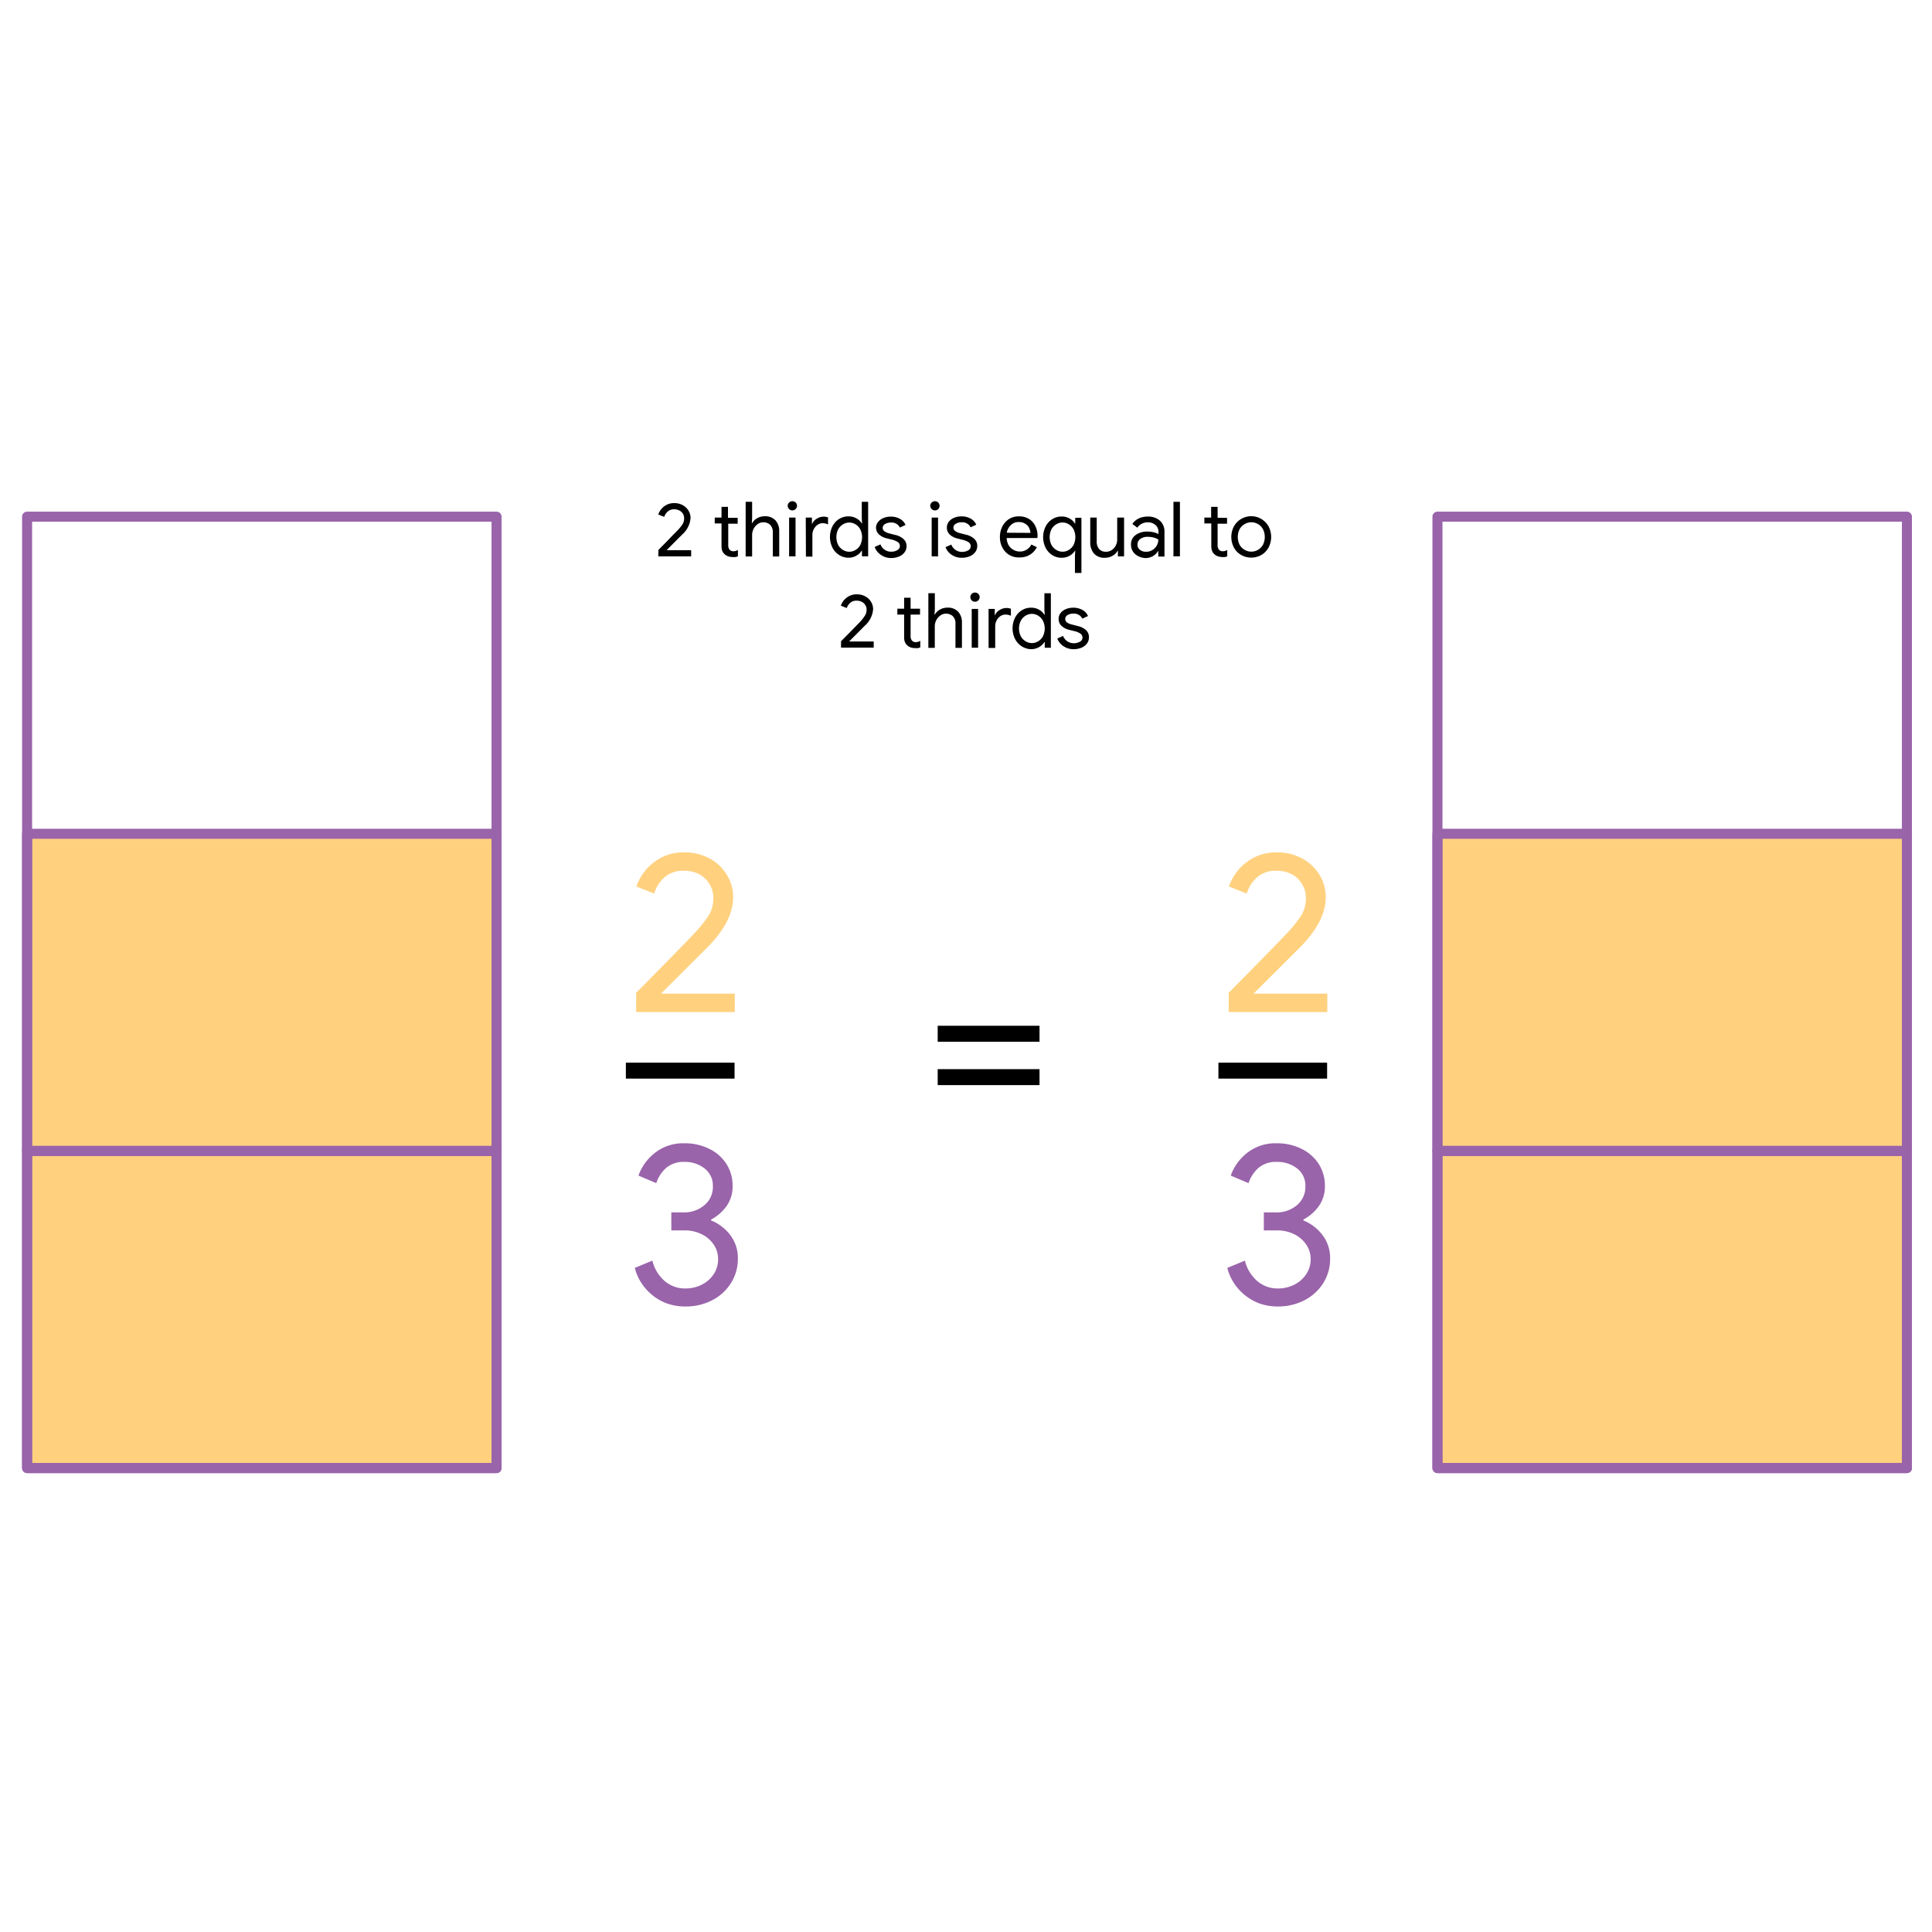 <svg id="Mathematic_Background" data-name="Mathematic Background" xmlns="http://www.w3.org/2000/svg" viewBox="0 0 385 385">
  <defs>
    <style>
      .cls-1 {
        fill: orange;
        opacity: 0.5;
      }

      .cls-2 {
        fill: #9964aa;
      }

      .cls-3 {
        fill: none;
        stroke: #9964aa;
        stroke-linecap: round;
        stroke-linejoin: round;
        stroke-width: 2px;
      }
    </style>
  </defs>
  <title>sbs_cotf6_square</title>
  <g>
    <g>
      <path class="cls-1" d="M126.77,197.84q1.41-1.41,5.6-5.67t5.82-6a25.22,25.22,0,0,0,3.14-3.91,6.65,6.65,0,0,0,.82-3.41,5.07,5.07,0,0,0-.71-2.58,5.33,5.33,0,0,0-2-2,6.51,6.51,0,0,0-3.21-.75,5.45,5.45,0,0,0-3.94,1.43,6.88,6.88,0,0,0-1.93,3.12l-3.55-1.41a10.1,10.1,0,0,1,1.64-3,10,10,0,0,1,3.18-2.68,9.51,9.51,0,0,1,4.73-1.12,10.24,10.24,0,0,1,5.08,1.23,9,9,0,0,1,3.43,3.28,8.39,8.39,0,0,1,1.23,4.41q0,4.78-5,9.87L131.73,198h14.7v3.68H126.77Z"/>
      <path d="M124.72,211.76h21.66v3.18H124.72Z"/>
      <path class="cls-2" d="M132.59,259.63a10.44,10.44,0,0,1-3.7-2.58,10.06,10.06,0,0,1-2.39-4.39l3.5-1.45a7.86,7.86,0,0,0,2.48,4.09,6.25,6.25,0,0,0,4.12,1.46,7.13,7.13,0,0,0,3.23-.75,6.07,6.07,0,0,0,2.39-2.09,5.32,5.32,0,0,0,.88-3,5.11,5.11,0,0,0-.88-2.91,6.09,6.09,0,0,0-2.41-2.07,7.52,7.52,0,0,0-3.35-.75h-2.68v-3.59h2.41a6.19,6.19,0,0,0,4.18-1.44,4.71,4.71,0,0,0,1.69-3.8,4.28,4.28,0,0,0-1.64-3.5,6.24,6.24,0,0,0-4-1.32,5.29,5.29,0,0,0-3.71,1.23,7,7,0,0,0-1.93,3l-3.55-1.5a10,10,0,0,1,3.16-4.44,9.06,9.06,0,0,1,6-2,10.77,10.77,0,0,1,4.91,1.09,8.43,8.43,0,0,1,3.44,3,8,8,0,0,1,1.25,4.36,6.76,6.76,0,0,1-1.23,4.1,8.8,8.8,0,0,1-3.05,2.64v.18a9.05,9.05,0,0,1,3.83,2.94,7.49,7.49,0,0,1,1.5,4.66,9,9,0,0,1-1.39,4.91,9.55,9.55,0,0,1-3.78,3.42,11.28,11.28,0,0,1-5.25,1.22A10.87,10.87,0,0,1,132.59,259.63Z"/>
    </g>
    <g>
      <path class="cls-1" d="M244.85,197.84q1.41-1.41,5.59-5.67t5.83-6a25.85,25.85,0,0,0,3.14-3.91,6.75,6.75,0,0,0,.82-3.41,5.07,5.07,0,0,0-.71-2.58,5.29,5.29,0,0,0-2-2,6.46,6.46,0,0,0-3.21-.75,5.43,5.43,0,0,0-3.93,1.43,6.91,6.91,0,0,0-1.94,3.12l-3.54-1.41a10.06,10.06,0,0,1,1.63-3,9.88,9.88,0,0,1,3.19-2.68,9.48,9.48,0,0,1,4.73-1.12,10.23,10.23,0,0,1,5.07,1.23,9,9,0,0,1,3.44,3.28,8.39,8.39,0,0,1,1.23,4.41q0,4.78-5,9.87L249.81,198H264.5v3.68H244.85Z"/>
      <path d="M242.8,211.76h21.66v3.18H242.8Z"/>
      <path class="cls-2" d="M250.67,259.63a10.56,10.56,0,0,1-3.71-2.58,10.16,10.16,0,0,1-2.39-4.39l3.51-1.45a7.8,7.8,0,0,0,2.48,4.09,6.23,6.23,0,0,0,4.11,1.46,7.1,7.1,0,0,0,3.23-.75,6,6,0,0,0,2.39-2.09,5.25,5.25,0,0,0,.89-3,5,5,0,0,0-.89-2.91,6,6,0,0,0-2.41-2.07,7.44,7.44,0,0,0-3.34-.75h-2.69v-3.59h2.41a6.22,6.22,0,0,0,4.19-1.44,4.74,4.74,0,0,0,1.68-3.8,4.27,4.27,0,0,0-1.63-3.5,6.28,6.28,0,0,0-4.05-1.32,5.27,5.27,0,0,0-3.71,1.23,7,7,0,0,0-1.94,3l-3.54-1.5a9.91,9.91,0,0,1,3.16-4.44,9.06,9.06,0,0,1,6-2,10.8,10.8,0,0,1,4.91,1.09,8.49,8.49,0,0,1,3.44,3,8,8,0,0,1,1.25,4.36,6.76,6.76,0,0,1-1.23,4.1,8.89,8.89,0,0,1-3.05,2.64v.18a9,9,0,0,1,3.82,2.94,7.49,7.49,0,0,1,1.5,4.66,9,9,0,0,1-1.38,4.91,9.61,9.61,0,0,1-3.78,3.42,11.29,11.29,0,0,1-5.26,1.22A10.86,10.86,0,0,1,250.67,259.63Z"/>
    </g>
    <g>
      <rect class="cls-1" x="5.4" y="166.15" width="93.55" height="126.39"/>
      <rect class="cls-3" x="5.4" y="102.96" width="93.55" height="189.59"/>
      <rect class="cls-3" x="5.4" y="229.35" width="93.55" height="63.2"/>
      <rect class="cls-3" x="5.4" y="166.15" width="93.55" height="63.2"/>
    </g>
    <path d="M186.86,204.41h20.29v3.18H186.86Zm0,8.64h20.29v3.19H186.86Z"/>
    <g>
      <path d="M131.21,109.58l1.86-1.88c.93-1,1.58-1.62,1.94-2a7.92,7.92,0,0,0,1.05-1.31,2.24,2.24,0,0,0,.27-1.14,1.72,1.72,0,0,0-.23-.85,1.77,1.77,0,0,0-.68-.65,2.15,2.15,0,0,0-1.07-.26A1.82,1.82,0,0,0,133,102a2.36,2.36,0,0,0-.64,1l-1.18-.47a3.34,3.34,0,0,1,1.6-1.9,3.18,3.18,0,0,1,1.58-.37,3.33,3.33,0,0,1,1.69.41,3,3,0,0,1,1.15,1.09,2.81,2.81,0,0,1,.41,1.47,4.86,4.86,0,0,1-1.67,3.29l-3.11,3.12h4.9v1.23h-6.55Z"/>
      <path d="M145.06,110.84a1.8,1.8,0,0,1-.67-.41,1.76,1.76,0,0,1-.46-.66,2.59,2.59,0,0,1-.15-.93v-4.53h-1.35v-1.17h1.35V101h1.29v2.19H147v1.17h-1.88v4.21a1.49,1.49,0,0,0,.24.94,1,1,0,0,0,.84.34,1.62,1.62,0,0,0,.85-.26v1.26a2.14,2.14,0,0,1-.47.15,3.25,3.25,0,0,1-.6,0A2.49,2.49,0,0,1,145.06,110.84Z"/>
      <path d="M148.59,100h1.29v3.2l-.06,1.07h.06a2.47,2.47,0,0,1,1-1,3,3,0,0,1,1.5-.39,2.77,2.77,0,0,1,2.16.82,3.17,3.17,0,0,1,.74,2.19v5H154v-4.76a2.06,2.06,0,0,0-.53-1.55,1.93,1.93,0,0,0-1.38-.5,1.81,1.81,0,0,0-1.11.37,2.55,2.55,0,0,0-.81.94,2.65,2.65,0,0,0-.29,1.2v4.3h-1.29Z"/>
      <path d="M157.25,101.44a.9.9,0,0,1-.28-.65.88.88,0,0,1,.28-.65.94.94,0,0,1,1.3,0,.91.91,0,0,1,0,1.3.93.93,0,0,1-1.31,0Zm0,1.7h1.28v7.73h-1.28Z"/>
      <path d="M160.57,103.14h1.23v1.24h.06a2.06,2.06,0,0,1,.88-1,2.47,2.47,0,0,1,1.36-.42,2.44,2.44,0,0,1,.91.15v1.4a2.4,2.4,0,0,0-1.09-.25,1.82,1.82,0,0,0-1,.32,2.41,2.41,0,0,0-.75.86,2.45,2.45,0,0,0-.28,1.16v4.32h-1.29Z"/>
      <path d="M167.21,110.59a3.71,3.71,0,0,1-1.33-1.47,4.79,4.79,0,0,1,0-4.22,3.58,3.58,0,0,1,1.33-1.47,3.37,3.37,0,0,1,1.87-.53,3.11,3.11,0,0,1,1.59.4,2.91,2.91,0,0,1,1.06,1h.06l-.06-1.08V100H173v10.86h-1.23v-1.13h-.06a2.86,2.86,0,0,1-1.06,1,3.11,3.11,0,0,1-1.59.41A3.45,3.45,0,0,1,167.21,110.59Zm3.29-1a2.61,2.61,0,0,0,.94-1,3.59,3.59,0,0,0,0-3.09,2.61,2.61,0,0,0-.94-1,2.35,2.35,0,0,0-2.53,0,2.67,2.67,0,0,0-.95,1,3.56,3.56,0,0,0,0,3.08,2.64,2.64,0,0,0,.95,1,2.35,2.35,0,0,0,2.53,0Z"/>
      <path d="M175.48,110.53A3.17,3.17,0,0,1,174.3,109l1.15-.52a2.28,2.28,0,0,0,.86,1.08,2.19,2.19,0,0,0,1.25.38,2.42,2.42,0,0,0,1.24-.3.94.94,0,0,0,.11-1.62,3.82,3.82,0,0,0-1.29-.51l-.94-.24a3.37,3.37,0,0,1-1.52-.77,1.87,1.87,0,0,1-.59-1.42A1.82,1.82,0,0,1,175,104a2.53,2.53,0,0,1,1.07-.78,3.77,3.77,0,0,1,1.44-.27,3.6,3.6,0,0,1,1.81.44,2.47,2.47,0,0,1,1.13,1.22l-1.12.52a1.86,1.86,0,0,0-1.83-1,2.15,2.15,0,0,0-1.12.29.87.87,0,0,0-.48.75.81.81,0,0,0,.34.69,2.53,2.53,0,0,0,1,.44l1.12.29a3.61,3.61,0,0,1,1.71.85,1.86,1.86,0,0,1,.58,1.39,2,2,0,0,1-.41,1.25,2.55,2.55,0,0,1-1.11.83,4,4,0,0,1-1.54.29A3.52,3.52,0,0,1,175.48,110.53Z"/>
      <path d="M185.66,101.44a.86.86,0,0,1-.28-.65.85.85,0,0,1,.28-.65.91.91,0,0,1,.65-.26.92.92,0,0,1,.65.26.88.88,0,0,1,.27.65.92.92,0,0,1-.26.65.9.9,0,0,1-.66.27A.88.88,0,0,1,185.66,101.44Zm0,1.7h1.27v7.73h-1.27Z"/>
      <path d="M189.6,110.53a3.17,3.17,0,0,1-1.18-1.49l1.15-.52a2.28,2.28,0,0,0,.86,1.08,2.19,2.19,0,0,0,1.25.38,2.42,2.42,0,0,0,1.24-.3.94.94,0,0,0,.11-1.62,3.82,3.82,0,0,0-1.29-.51l-.94-.24a3.37,3.37,0,0,1-1.52-.77,1.87,1.87,0,0,1-.59-1.42,1.82,1.82,0,0,1,.4-1.17,2.53,2.53,0,0,1,1.07-.78,3.8,3.8,0,0,1,1.44-.27,3.6,3.6,0,0,1,1.81.44,2.47,2.47,0,0,1,1.13,1.22l-1.12.52a1.86,1.86,0,0,0-1.83-1,2.15,2.15,0,0,0-1.12.29.87.87,0,0,0-.48.75.81.81,0,0,0,.34.69,2.53,2.53,0,0,0,1,.44l1.12.29a3.61,3.61,0,0,1,1.71.85,1.86,1.86,0,0,1,.58,1.39,2,2,0,0,1-.41,1.25,2.55,2.55,0,0,1-1.11.83,4,4,0,0,1-1.54.29A3.52,3.52,0,0,1,189.6,110.53Z"/>
      <path d="M201.13,110.59a3.76,3.76,0,0,1-1.38-1.47,4.4,4.4,0,0,1-.49-2.1,4.58,4.58,0,0,1,.46-2.06,3.75,3.75,0,0,1,1.31-1.5,3.48,3.48,0,0,1,2-.56,3.73,3.73,0,0,1,2,.5,3.43,3.43,0,0,1,1.28,1.41,4.47,4.47,0,0,1,.45,2,1.5,1.5,0,0,1-.05.4h-6.11a3.07,3.07,0,0,0,.42,1.48,2.48,2.48,0,0,0,1,.91,2.57,2.57,0,0,0,3.51-1.09l1.09.53a3.84,3.84,0,0,1-1.36,1.49,3.8,3.8,0,0,1-2.07.55A3.76,3.76,0,0,1,201.13,110.59Zm4.21-4.4a2.48,2.48,0,0,0-.27-1,2,2,0,0,0-.77-.82,2.32,2.32,0,0,0-1.31-.34,2.18,2.18,0,0,0-1.54.59,2.86,2.86,0,0,0-.83,1.54Z"/>
      <path d="M214.21,110.8l.06-1.06h-.06a2.86,2.86,0,0,1-1.06,1,3.08,3.08,0,0,1-1.59.41,3.45,3.45,0,0,1-1.87-.53,3.78,3.78,0,0,1-1.33-1.47,4.79,4.79,0,0,1,0-4.22,3.65,3.65,0,0,1,1.33-1.47,3.37,3.37,0,0,1,1.87-.53,3.08,3.08,0,0,1,1.59.4,2.91,2.91,0,0,1,1.06,1h.06v-1.15h1.23v11h-1.29ZM213,109.58a2.61,2.61,0,0,0,.94-1,3.59,3.59,0,0,0,0-3.09,2.61,2.61,0,0,0-.94-1,2.3,2.3,0,0,0-1.27-.37,2.34,2.34,0,0,0-1.26.37,2.67,2.67,0,0,0-.95,1,3.56,3.56,0,0,0,0,3.08,2.64,2.64,0,0,0,.95,1,2.34,2.34,0,0,0,1.26.37A2.3,2.3,0,0,0,213,109.58Z"/>
      <path d="M218,110.3a3.32,3.32,0,0,1-.74-2.29v-4.87h1.29v4.67a2.26,2.26,0,0,0,.5,1.62,1.79,1.79,0,0,0,1.35.52,2,2,0,0,0,1.16-.35,2.4,2.4,0,0,0,.79-.91,2.56,2.56,0,0,0,.28-1.18v-4.37H224v7.73h-1.23v-1.12h-.06a2.49,2.49,0,0,1-1,1,3,3,0,0,1-1.49.4A2.73,2.73,0,0,1,218,110.3Z"/>
      <path d="M226.74,110.78a2.49,2.49,0,0,1-1-.92,2.44,2.44,0,0,1-.36-1.32,2.25,2.25,0,0,1,.92-1.92,3.82,3.82,0,0,1,2.34-.69,5.31,5.31,0,0,1,1.29.15,3.34,3.34,0,0,1,.92.35V106a1.75,1.75,0,0,0-.6-1.39,2.28,2.28,0,0,0-1.54-.52,2.52,2.52,0,0,0-1.19.28,2.2,2.2,0,0,0-.87.78l-1-.73a3.09,3.09,0,0,1,1.25-1.09,4,4,0,0,1,1.77-.39,3.54,3.54,0,0,1,2.48.82,2.9,2.9,0,0,1,.9,2.25v4.9h-1.23v-1.1h-.06a2.7,2.7,0,0,1-1,1,2.92,2.92,0,0,1-1.5.4A3.4,3.4,0,0,1,226.74,110.78Zm2.85-1.14a2.48,2.48,0,0,0,.9-.89,2.36,2.36,0,0,0,.33-1.23,3.18,3.18,0,0,0-.89-.39,4.17,4.17,0,0,0-1.13-.15,2.46,2.46,0,0,0-1.6.44,1.41,1.41,0,0,0-.53,1.13,1.26,1.26,0,0,0,.48,1,1.84,1.84,0,0,0,1.23.4A2.26,2.26,0,0,0,229.59,109.64Z"/>
      <path d="M233.84,100h1.29v10.86h-1.29Z"/>
      <path d="M242.66,110.84a1.93,1.93,0,0,1-.68-.41,1.85,1.85,0,0,1-.45-.66,2.59,2.59,0,0,1-.15-.93v-4.53H240v-1.17h1.35V101h1.29v2.19h1.88v1.17h-1.88v4.21a1.49,1.49,0,0,0,.24.94,1,1,0,0,0,.83.34,1.57,1.57,0,0,0,.85-.26v1.26a1.9,1.9,0,0,1-.46.15,3.39,3.39,0,0,1-.6,0A2.49,2.49,0,0,1,242.66,110.84Z"/>
      <path d="M247.29,110.57a3.84,3.84,0,0,1-1.42-1.49,4.56,4.56,0,0,1,0-4.15,3.95,3.95,0,0,1,6.94,0,4.56,4.56,0,0,1,0,4.15,3.84,3.84,0,0,1-1.42,1.49,4.1,4.1,0,0,1-4.1,0Zm3.38-1a2.6,2.6,0,0,0,1-1,3.49,3.49,0,0,0,0-3.13,2.63,2.63,0,0,0-3.64-1,2.65,2.65,0,0,0-1,1,3.49,3.49,0,0,0,0,3.13,2.65,2.65,0,0,0,1,1,2.64,2.64,0,0,0,2.66,0Z"/>
      <path d="M167.6,127.78l1.86-1.88,1.95-2a8.29,8.29,0,0,0,1-1.31,2.24,2.24,0,0,0,.28-1.14,1.63,1.63,0,0,0-.24-.85,1.71,1.71,0,0,0-.68-.65,2.14,2.14,0,0,0-1.07-.25,1.79,1.79,0,0,0-1.31.47,2.3,2.3,0,0,0-.65,1l-1.18-.47a3.45,3.45,0,0,1,.54-1,3.39,3.39,0,0,1,1.07-.89,3.14,3.14,0,0,1,1.57-.37,3.4,3.4,0,0,1,1.7.41,2.92,2.92,0,0,1,1.14,1.09,2.81,2.81,0,0,1,.41,1.47,4.86,4.86,0,0,1-1.67,3.29l-3.11,3.13h4.9v1.22H167.6Z"/>
      <path d="M181.45,129a1.94,1.94,0,0,1-1.13-1.07,2.55,2.55,0,0,1-.15-.93v-4.53h-1.35v-1.17h1.35v-2.19h1.29v2.19h1.88v1.17h-1.88v4.21a1.49,1.49,0,0,0,.24.94,1,1,0,0,0,.84.34,1.62,1.62,0,0,0,.85-.26V129a2.06,2.06,0,0,1-.46.15,3.39,3.39,0,0,1-.6,0A2.5,2.5,0,0,1,181.45,129Z"/>
      <path d="M185,118.21h1.29v3.2l-.06,1.07h.06a2.47,2.47,0,0,1,1-1,3,3,0,0,1,1.51-.39,2.75,2.75,0,0,1,2.15.82,3.13,3.13,0,0,1,.74,2.19v5h-1.29v-4.76a2,2,0,0,0-.53-1.55,1.93,1.93,0,0,0-1.38-.5,1.83,1.83,0,0,0-1.11.37,2.55,2.55,0,0,0-.81.94,2.65,2.65,0,0,0-.29,1.2v4.3H185Z"/>
      <path d="M193.64,119.64a.89.89,0,0,1-.27-.65.88.88,0,0,1,.27-.65.92.92,0,0,1,.65-.26.91.91,0,0,1,.65.26.85.85,0,0,1,.28.65.89.89,0,0,1-.27.65.87.87,0,0,1-.66.27A.89.89,0,0,1,193.64,119.64Zm0,1.7h1.27v7.73h-1.27Z"/>
      <path d="M197,121.34h1.23v1.24h.06a2.11,2.11,0,0,1,.88-1,2.58,2.58,0,0,1,2.28-.27v1.4a2.47,2.47,0,0,0-1.1-.24,1.83,1.83,0,0,0-1,.31,2.41,2.41,0,0,0-.75.86,2.45,2.45,0,0,0-.28,1.16v4.32H197Z"/>
      <path d="M203.6,128.79a3.78,3.78,0,0,1-1.33-1.47,4.79,4.79,0,0,1,0-4.22,3.65,3.65,0,0,1,1.33-1.47,3.37,3.37,0,0,1,1.87-.53,3.08,3.08,0,0,1,1.59.4,2.91,2.91,0,0,1,1.06,1h.07l-.07-1.08v-3.2h1.29v10.86h-1.22v-1.13h-.07a2.86,2.86,0,0,1-1.06,1,3.08,3.08,0,0,1-1.59.41A3.45,3.45,0,0,1,203.6,128.79Zm3.29-1a2.61,2.61,0,0,0,.94-1,3.5,3.5,0,0,0,0-3.09,2.61,2.61,0,0,0-.94-1,2.3,2.3,0,0,0-1.27-.37,2.34,2.34,0,0,0-1.26.37,2.57,2.57,0,0,0-.94,1,3.47,3.47,0,0,0,0,3.08,2.54,2.54,0,0,0,.94,1,2.34,2.34,0,0,0,1.26.37A2.3,2.3,0,0,0,206.89,127.78Z"/>
      <path d="M211.87,128.73a3.12,3.12,0,0,1-1.18-1.49l1.15-.52a2.28,2.28,0,0,0,.86,1.08,2.22,2.22,0,0,0,1.25.38,2.42,2.42,0,0,0,1.24-.3.9.9,0,0,0,.52-.84.93.93,0,0,0-.41-.78,3.65,3.65,0,0,0-1.29-.51l-.94-.24a3.42,3.42,0,0,1-1.52-.77,1.86,1.86,0,0,1-.59-1.41,1.83,1.83,0,0,1,.4-1.18,2.59,2.59,0,0,1,1.07-.78,3.84,3.84,0,0,1,1.44-.27,3.66,3.66,0,0,1,1.82.44,2.45,2.45,0,0,1,1.12,1.22l-1.12.52a1.86,1.86,0,0,0-1.83-1,2.15,2.15,0,0,0-1.12.29.87.87,0,0,0-.14,1.45,2.69,2.69,0,0,0,1,.43l1.12.29a3.7,3.7,0,0,1,1.72.85A1.89,1.89,0,0,1,217,127a2,2,0,0,1-.41,1.25,2.58,2.58,0,0,1-1.1.83,4.11,4.11,0,0,1-1.55.29A3.55,3.55,0,0,1,211.87,128.73Z"/>
    </g>
    <g>
      <rect class="cls-1" x="286.45" y="166.15" width="93.55" height="126.39"/>
      <rect class="cls-3" x="286.45" y="102.96" width="93.55" height="189.59"/>
      <rect class="cls-3" x="286.45" y="229.35" width="93.55" height="63.2"/>
      <rect class="cls-3" x="286.45" y="166.15" width="93.55" height="63.2"/>
    </g>
  </g>
</svg>
